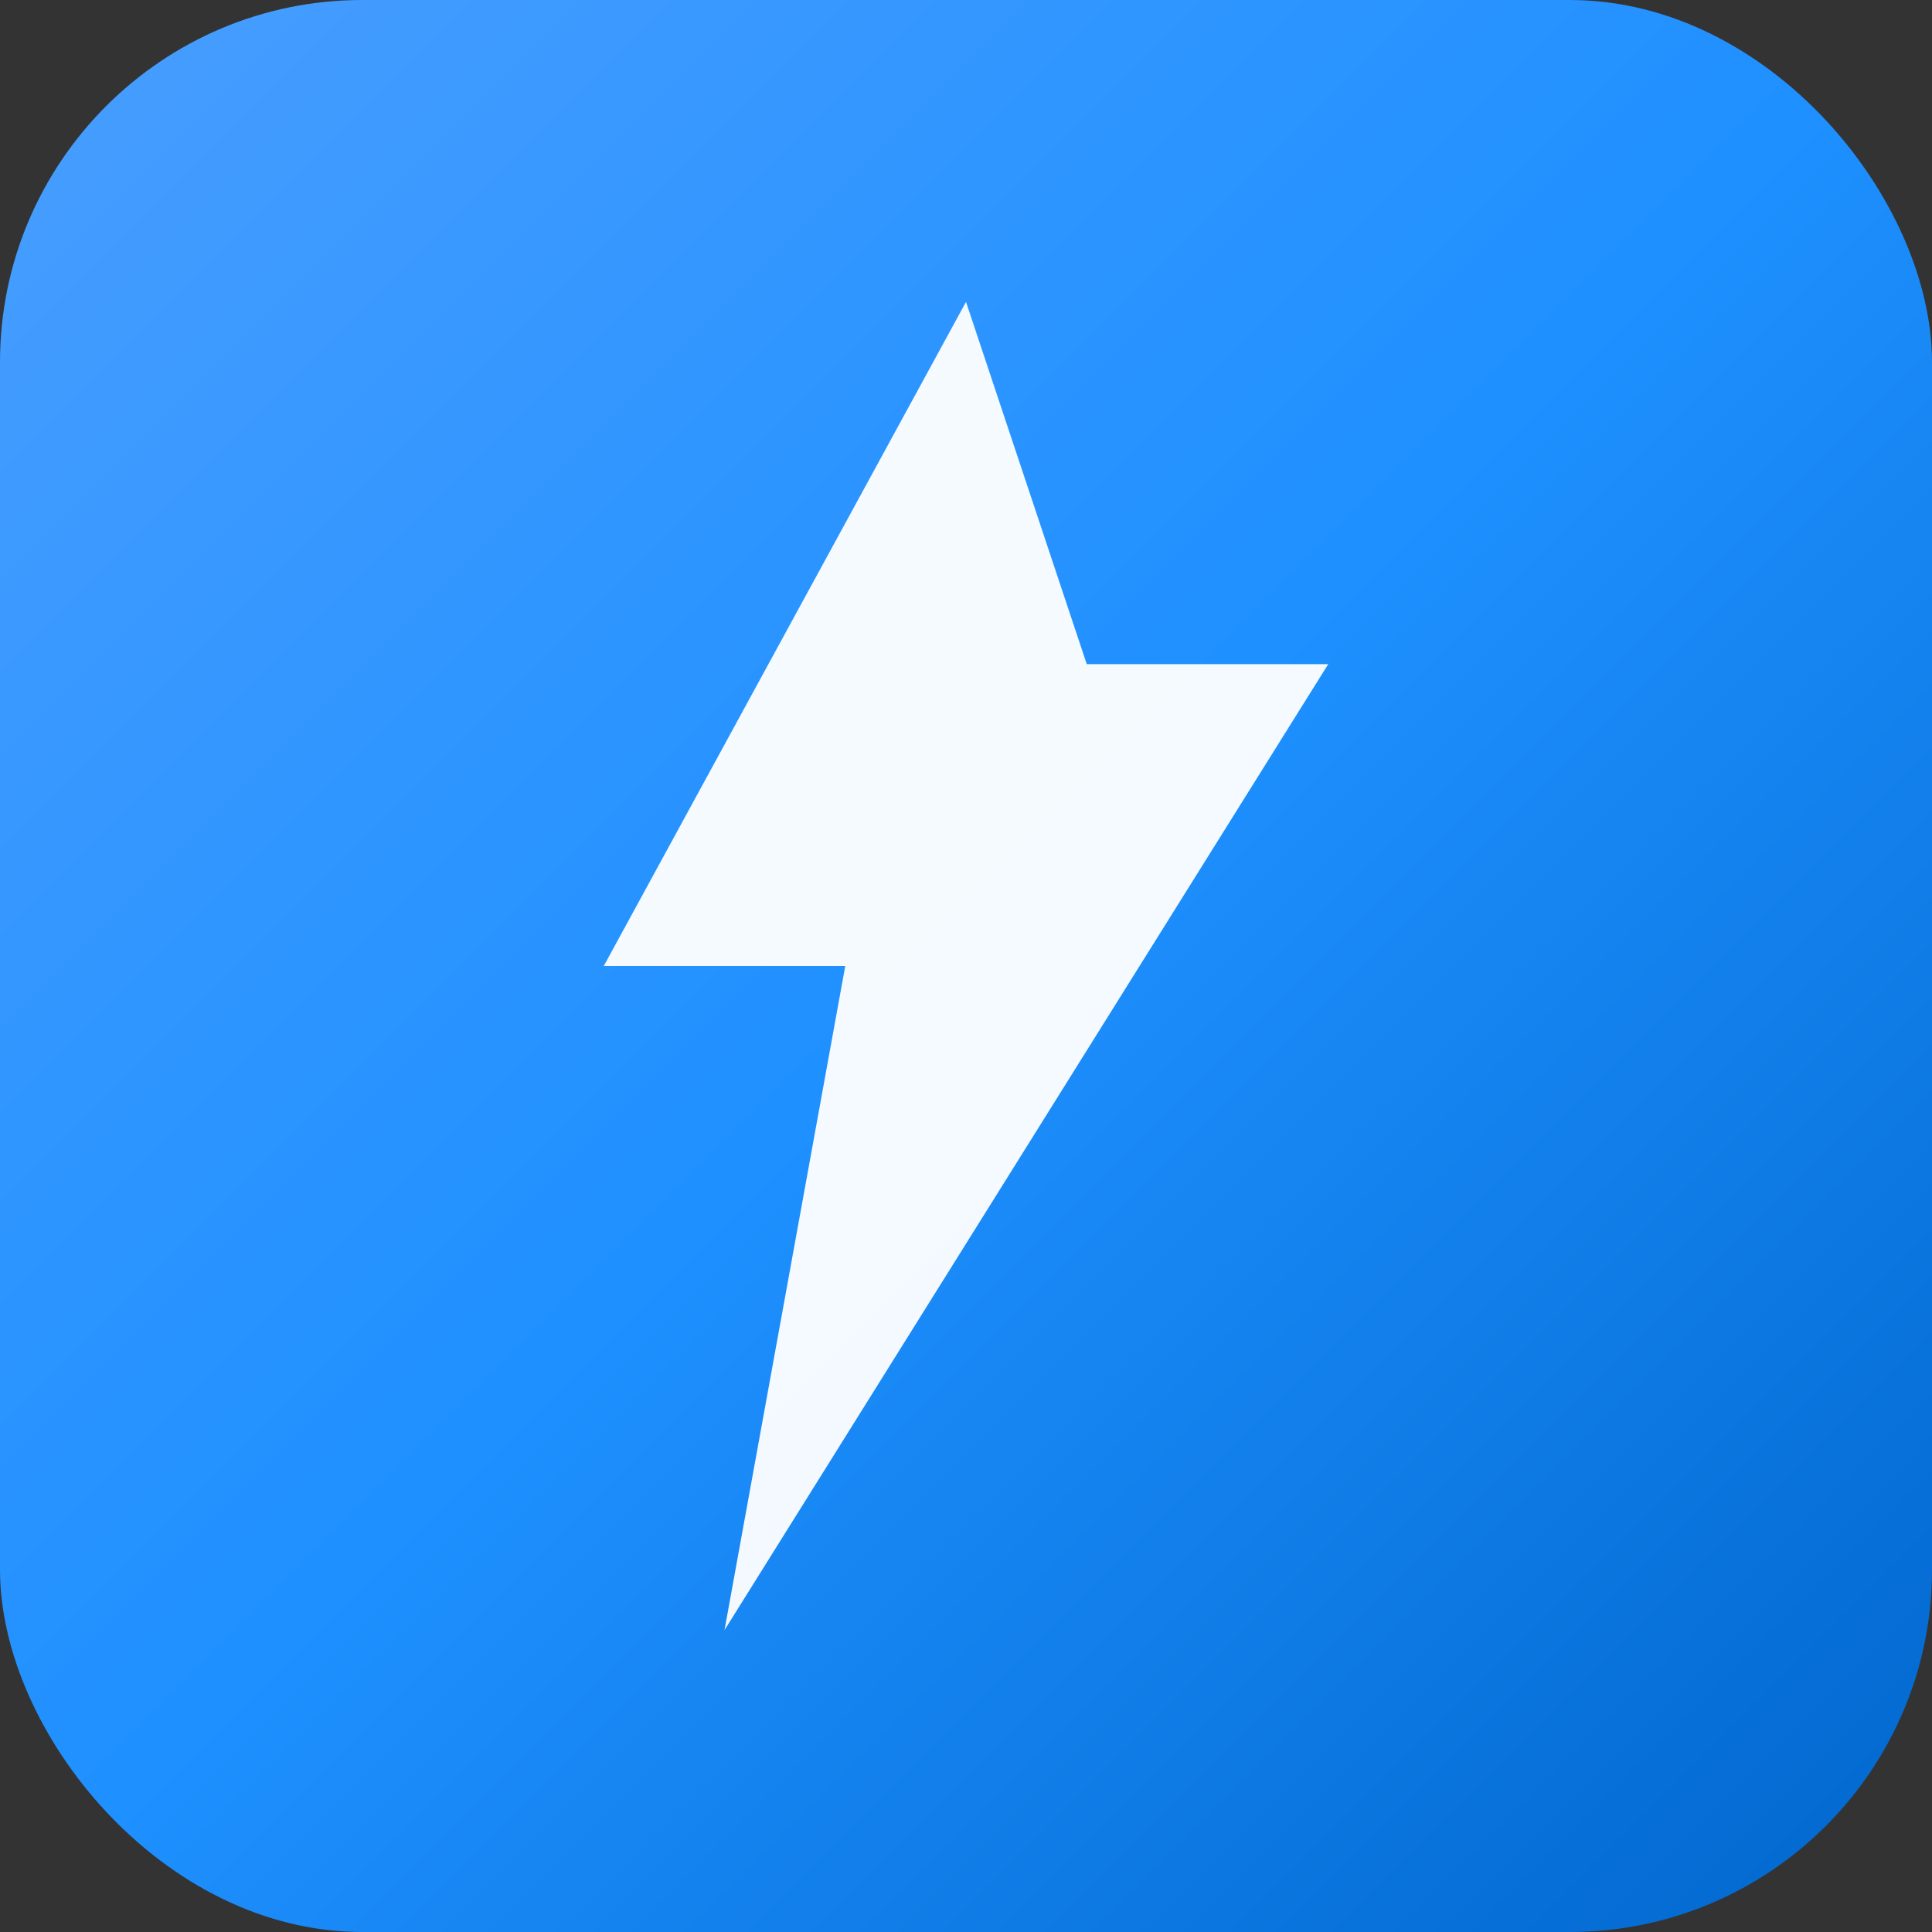<svg width="128" height="128" viewBox="0 0 128 128" xmlns="http://www.w3.org/2000/svg">
  <rect x="0" y="0" width="128" height="128" fill="#333333" stroke="none"/>
  <!-- Icon version - great for favicon -->
  <defs>
    <linearGradient id="iconGrad" x1="0%" y1="0%" x2="100%" y2="100%">
      <stop offset="0%" style="stop-color:#4a9eff;stop-opacity:1" />
      <stop offset="50%" style="stop-color:#1e90ff;stop-opacity:1" />
      <stop offset="100%" style="stop-color:#0066cc;stop-opacity:1" />
    </linearGradient>
  </defs>
  
  <!-- Background -->
  <rect width="128" height="128" rx="24" fill="url(#iconGrad)"/>
  
  <!-- Lightning symbol (representing speed) -->
  <path d="M 64 20 L 40 64 L 56 64 L 48 108 L 88 44 L 72 44 Z" 
        fill="white" 
        opacity="0.95"/>
</svg>
